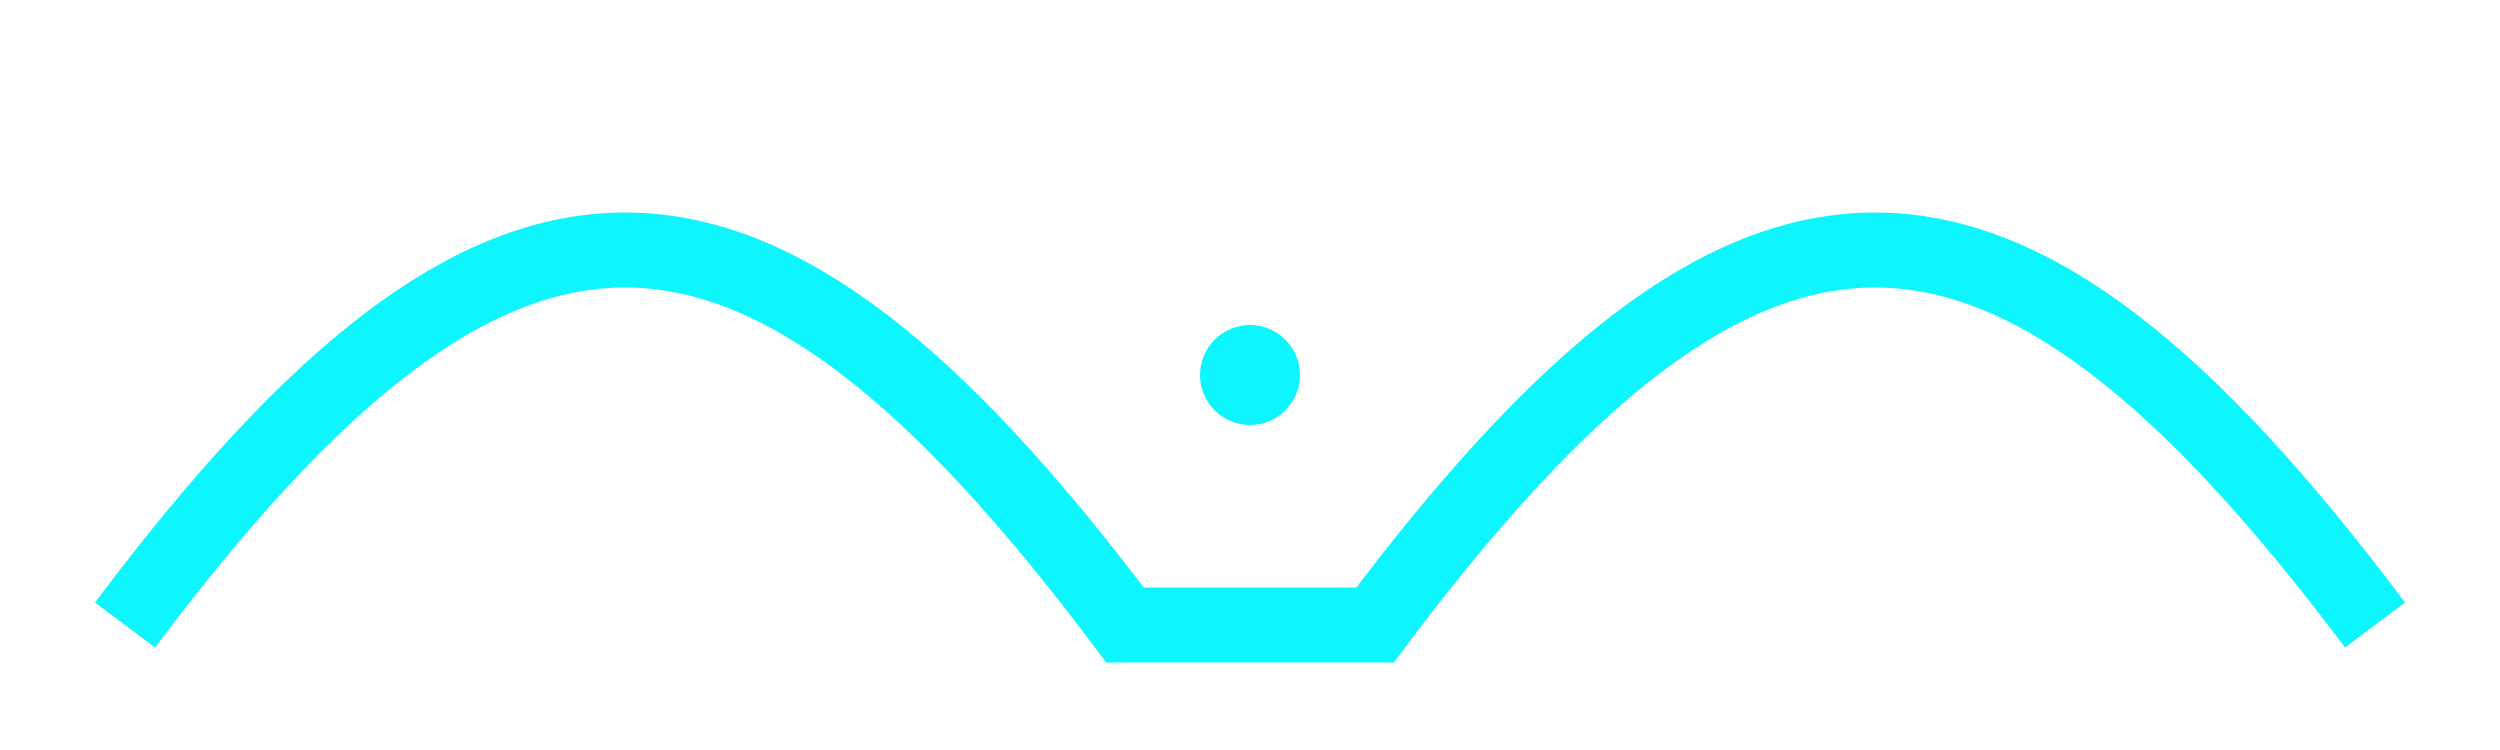 <svg xmlns='http://www.w3.org/2000/svg' viewBox='0 0 200 60'>
  <path d='M10 50 C40 10 60 10 90 50 L110 50 C140 10 160 10 190 50' stroke='#0ef6fd' stroke-width='6' fill='none'/>
  <circle cx='100' cy='30' r='4' fill='#0ef6fd'/>
</svg>
